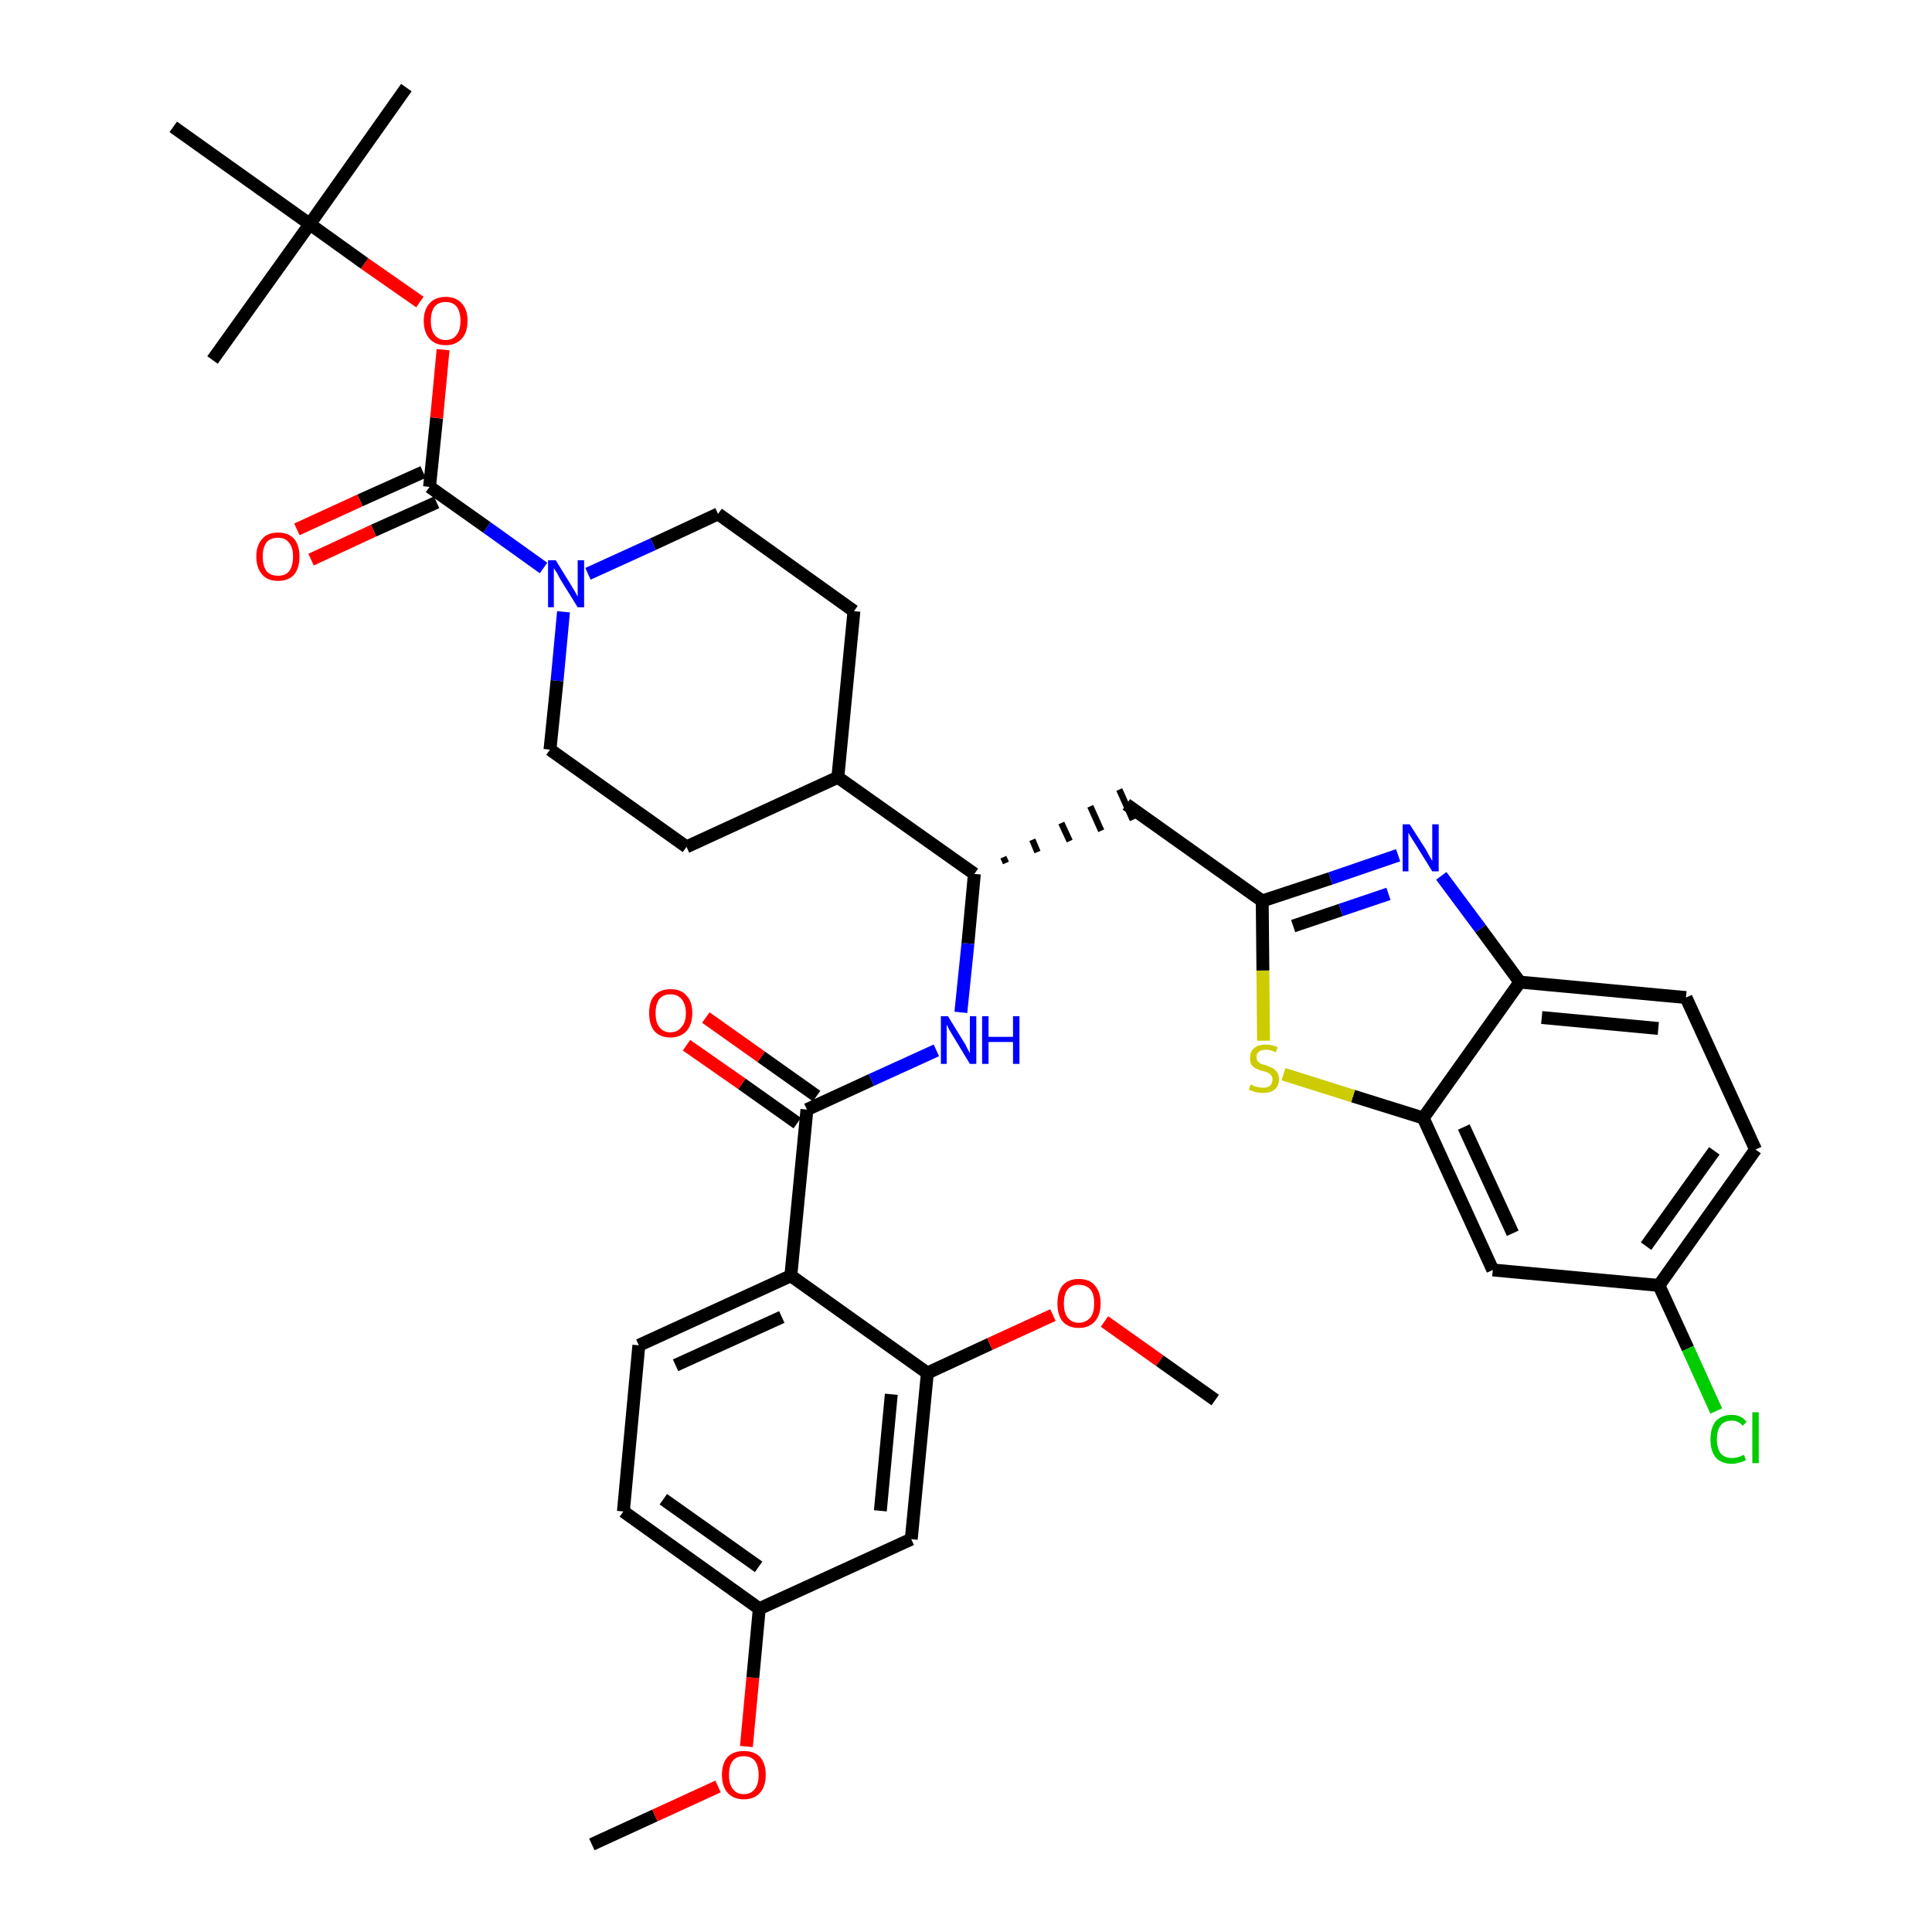 <?xml version='1.0' encoding='iso-8859-1'?>
<svg version='1.1' baseProfile='full'
              xmlns='http://www.w3.org/2000/svg'
                      xmlns:rdkit='http://www.rdkit.org/xml'
                      xmlns:xlink='http://www.w3.org/1999/xlink'
                  xml:space='preserve'
width='300px' height='300px' viewBox='0 0 300 300'>
<!-- END OF HEADER -->
<path class='bond-0 atom-0 atom-1' d='M 91.9,286.4 L 101.7,281.9' style='fill:none;fill-rule:evenodd;stroke:#000000;stroke-width:2.0px;stroke-linecap:butt;stroke-linejoin:miter;stroke-opacity:1' />
<path class='bond-0 atom-0 atom-1' d='M 101.7,281.9 L 111.5,277.4' style='fill:none;fill-rule:evenodd;stroke:#FF0000;stroke-width:2.0px;stroke-linecap:butt;stroke-linejoin:miter;stroke-opacity:1' />
<path class='bond-1 atom-1 atom-2' d='M 115.9,271.2 L 116.9,260.5' style='fill:none;fill-rule:evenodd;stroke:#FF0000;stroke-width:2.0px;stroke-linecap:butt;stroke-linejoin:miter;stroke-opacity:1' />
<path class='bond-1 atom-1 atom-2' d='M 116.9,260.5 L 117.9,249.8' style='fill:none;fill-rule:evenodd;stroke:#000000;stroke-width:2.0px;stroke-linecap:butt;stroke-linejoin:miter;stroke-opacity:1' />
<path class='bond-2 atom-2 atom-3' d='M 117.9,249.8 L 96.8,234.7' style='fill:none;fill-rule:evenodd;stroke:#000000;stroke-width:2.0px;stroke-linecap:butt;stroke-linejoin:miter;stroke-opacity:1' />
<path class='bond-2 atom-2 atom-3' d='M 117.8,243.3 L 103.0,232.8' style='fill:none;fill-rule:evenodd;stroke:#000000;stroke-width:2.0px;stroke-linecap:butt;stroke-linejoin:miter;stroke-opacity:1' />
<path class='bond-37 atom-37 atom-2' d='M 141.5,239.0 L 117.9,249.8' style='fill:none;fill-rule:evenodd;stroke:#000000;stroke-width:2.0px;stroke-linecap:butt;stroke-linejoin:miter;stroke-opacity:1' />
<path class='bond-3 atom-3 atom-4' d='M 96.8,234.7 L 99.2,208.9' style='fill:none;fill-rule:evenodd;stroke:#000000;stroke-width:2.0px;stroke-linecap:butt;stroke-linejoin:miter;stroke-opacity:1' />
<path class='bond-4 atom-4 atom-5' d='M 99.2,208.9 L 122.8,198.1' style='fill:none;fill-rule:evenodd;stroke:#000000;stroke-width:2.0px;stroke-linecap:butt;stroke-linejoin:miter;stroke-opacity:1' />
<path class='bond-4 atom-4 atom-5' d='M 104.9,212.0 L 121.4,204.5' style='fill:none;fill-rule:evenodd;stroke:#000000;stroke-width:2.0px;stroke-linecap:butt;stroke-linejoin:miter;stroke-opacity:1' />
<path class='bond-5 atom-5 atom-6' d='M 122.8,198.1 L 125.3,172.3' style='fill:none;fill-rule:evenodd;stroke:#000000;stroke-width:2.0px;stroke-linecap:butt;stroke-linejoin:miter;stroke-opacity:1' />
<path class='bond-33 atom-5 atom-34' d='M 122.8,198.1 L 144.0,213.2' style='fill:none;fill-rule:evenodd;stroke:#000000;stroke-width:2.0px;stroke-linecap:butt;stroke-linejoin:miter;stroke-opacity:1' />
<path class='bond-6 atom-6 atom-7' d='M 126.8,170.2 L 118.2,164.1' style='fill:none;fill-rule:evenodd;stroke:#000000;stroke-width:2.0px;stroke-linecap:butt;stroke-linejoin:miter;stroke-opacity:1' />
<path class='bond-6 atom-6 atom-7' d='M 118.2,164.1 L 109.6,158.0' style='fill:none;fill-rule:evenodd;stroke:#FF0000;stroke-width:2.0px;stroke-linecap:butt;stroke-linejoin:miter;stroke-opacity:1' />
<path class='bond-6 atom-6 atom-7' d='M 123.8,174.4 L 115.2,168.3' style='fill:none;fill-rule:evenodd;stroke:#000000;stroke-width:2.0px;stroke-linecap:butt;stroke-linejoin:miter;stroke-opacity:1' />
<path class='bond-6 atom-6 atom-7' d='M 115.2,168.3 L 106.6,162.3' style='fill:none;fill-rule:evenodd;stroke:#FF0000;stroke-width:2.0px;stroke-linecap:butt;stroke-linejoin:miter;stroke-opacity:1' />
<path class='bond-7 atom-6 atom-8' d='M 125.3,172.3 L 135.3,167.7' style='fill:none;fill-rule:evenodd;stroke:#000000;stroke-width:2.0px;stroke-linecap:butt;stroke-linejoin:miter;stroke-opacity:1' />
<path class='bond-7 atom-6 atom-8' d='M 135.3,167.7 L 145.4,163.1' style='fill:none;fill-rule:evenodd;stroke:#0000FF;stroke-width:2.0px;stroke-linecap:butt;stroke-linejoin:miter;stroke-opacity:1' />
<path class='bond-8 atom-8 atom-9' d='M 149.2,157.2 L 150.3,146.5' style='fill:none;fill-rule:evenodd;stroke:#0000FF;stroke-width:2.0px;stroke-linecap:butt;stroke-linejoin:miter;stroke-opacity:1' />
<path class='bond-8 atom-8 atom-9' d='M 150.3,146.5 L 151.3,135.7' style='fill:none;fill-rule:evenodd;stroke:#000000;stroke-width:2.0px;stroke-linecap:butt;stroke-linejoin:miter;stroke-opacity:1' />
<path class='bond-9 atom-9 atom-10' d='M 156.2,134.0 L 155.8,133.1' style='fill:none;fill-rule:evenodd;stroke:#000000;stroke-width:1.0px;stroke-linecap:butt;stroke-linejoin:miter;stroke-opacity:1' />
<path class='bond-9 atom-9 atom-10' d='M 161.1,132.3 L 160.3,130.4' style='fill:none;fill-rule:evenodd;stroke:#000000;stroke-width:1.0px;stroke-linecap:butt;stroke-linejoin:miter;stroke-opacity:1' />
<path class='bond-9 atom-9 atom-10' d='M 166.1,130.6 L 164.8,127.8' style='fill:none;fill-rule:evenodd;stroke:#000000;stroke-width:1.0px;stroke-linecap:butt;stroke-linejoin:miter;stroke-opacity:1' />
<path class='bond-9 atom-9 atom-10' d='M 171.0,129.0 L 169.3,125.2' style='fill:none;fill-rule:evenodd;stroke:#000000;stroke-width:1.0px;stroke-linecap:butt;stroke-linejoin:miter;stroke-opacity:1' />
<path class='bond-9 atom-9 atom-10' d='M 175.9,127.3 L 173.8,122.6' style='fill:none;fill-rule:evenodd;stroke:#000000;stroke-width:1.0px;stroke-linecap:butt;stroke-linejoin:miter;stroke-opacity:1' />
<path class='bond-20 atom-9 atom-21' d='M 151.3,135.7 L 130.1,120.7' style='fill:none;fill-rule:evenodd;stroke:#000000;stroke-width:2.0px;stroke-linecap:butt;stroke-linejoin:miter;stroke-opacity:1' />
<path class='bond-10 atom-10 atom-11' d='M 174.9,124.9 L 196.0,139.9' style='fill:none;fill-rule:evenodd;stroke:#000000;stroke-width:2.0px;stroke-linecap:butt;stroke-linejoin:miter;stroke-opacity:1' />
<path class='bond-11 atom-11 atom-12' d='M 196.0,139.9 L 206.6,136.4' style='fill:none;fill-rule:evenodd;stroke:#000000;stroke-width:2.0px;stroke-linecap:butt;stroke-linejoin:miter;stroke-opacity:1' />
<path class='bond-11 atom-11 atom-12' d='M 206.6,136.4 L 217.1,132.8' style='fill:none;fill-rule:evenodd;stroke:#0000FF;stroke-width:2.0px;stroke-linecap:butt;stroke-linejoin:miter;stroke-opacity:1' />
<path class='bond-11 atom-11 atom-12' d='M 200.8,143.8 L 208.2,141.3' style='fill:none;fill-rule:evenodd;stroke:#000000;stroke-width:2.0px;stroke-linecap:butt;stroke-linejoin:miter;stroke-opacity:1' />
<path class='bond-11 atom-11 atom-12' d='M 208.2,141.3 L 215.6,138.8' style='fill:none;fill-rule:evenodd;stroke:#0000FF;stroke-width:2.0px;stroke-linecap:butt;stroke-linejoin:miter;stroke-opacity:1' />
<path class='bond-38 atom-20 atom-11' d='M 196.2,161.6 L 196.1,150.7' style='fill:none;fill-rule:evenodd;stroke:#CCCC00;stroke-width:2.0px;stroke-linecap:butt;stroke-linejoin:miter;stroke-opacity:1' />
<path class='bond-38 atom-20 atom-11' d='M 196.1,150.7 L 196.0,139.9' style='fill:none;fill-rule:evenodd;stroke:#000000;stroke-width:2.0px;stroke-linecap:butt;stroke-linejoin:miter;stroke-opacity:1' />
<path class='bond-12 atom-12 atom-13' d='M 223.8,136.0 L 229.9,144.2' style='fill:none;fill-rule:evenodd;stroke:#0000FF;stroke-width:2.0px;stroke-linecap:butt;stroke-linejoin:miter;stroke-opacity:1' />
<path class='bond-12 atom-12 atom-13' d='M 229.9,144.2 L 236.0,152.5' style='fill:none;fill-rule:evenodd;stroke:#000000;stroke-width:2.0px;stroke-linecap:butt;stroke-linejoin:miter;stroke-opacity:1' />
<path class='bond-13 atom-13 atom-14' d='M 236.0,152.5 L 261.8,154.9' style='fill:none;fill-rule:evenodd;stroke:#000000;stroke-width:2.0px;stroke-linecap:butt;stroke-linejoin:miter;stroke-opacity:1' />
<path class='bond-13 atom-13 atom-14' d='M 239.4,158.0 L 257.5,159.7' style='fill:none;fill-rule:evenodd;stroke:#000000;stroke-width:2.0px;stroke-linecap:butt;stroke-linejoin:miter;stroke-opacity:1' />
<path class='bond-40 atom-19 atom-13' d='M 221.0,173.6 L 236.0,152.5' style='fill:none;fill-rule:evenodd;stroke:#000000;stroke-width:2.0px;stroke-linecap:butt;stroke-linejoin:miter;stroke-opacity:1' />
<path class='bond-14 atom-14 atom-15' d='M 261.8,154.9 L 272.6,178.5' style='fill:none;fill-rule:evenodd;stroke:#000000;stroke-width:2.0px;stroke-linecap:butt;stroke-linejoin:miter;stroke-opacity:1' />
<path class='bond-15 atom-15 atom-16' d='M 272.6,178.5 L 257.6,199.6' style='fill:none;fill-rule:evenodd;stroke:#000000;stroke-width:2.0px;stroke-linecap:butt;stroke-linejoin:miter;stroke-opacity:1' />
<path class='bond-15 atom-15 atom-16' d='M 266.2,178.7 L 255.6,193.5' style='fill:none;fill-rule:evenodd;stroke:#000000;stroke-width:2.0px;stroke-linecap:butt;stroke-linejoin:miter;stroke-opacity:1' />
<path class='bond-16 atom-16 atom-17' d='M 257.6,199.6 L 262.1,209.4' style='fill:none;fill-rule:evenodd;stroke:#000000;stroke-width:2.0px;stroke-linecap:butt;stroke-linejoin:miter;stroke-opacity:1' />
<path class='bond-16 atom-16 atom-17' d='M 262.1,209.4 L 266.5,219.1' style='fill:none;fill-rule:evenodd;stroke:#00CC00;stroke-width:2.0px;stroke-linecap:butt;stroke-linejoin:miter;stroke-opacity:1' />
<path class='bond-17 atom-16 atom-18' d='M 257.6,199.6 L 231.8,197.2' style='fill:none;fill-rule:evenodd;stroke:#000000;stroke-width:2.0px;stroke-linecap:butt;stroke-linejoin:miter;stroke-opacity:1' />
<path class='bond-18 atom-18 atom-19' d='M 231.8,197.2 L 221.0,173.6' style='fill:none;fill-rule:evenodd;stroke:#000000;stroke-width:2.0px;stroke-linecap:butt;stroke-linejoin:miter;stroke-opacity:1' />
<path class='bond-18 atom-18 atom-19' d='M 234.9,191.5 L 227.3,175.0' style='fill:none;fill-rule:evenodd;stroke:#000000;stroke-width:2.0px;stroke-linecap:butt;stroke-linejoin:miter;stroke-opacity:1' />
<path class='bond-19 atom-19 atom-20' d='M 221.0,173.6 L 210.1,170.2' style='fill:none;fill-rule:evenodd;stroke:#000000;stroke-width:2.0px;stroke-linecap:butt;stroke-linejoin:miter;stroke-opacity:1' />
<path class='bond-19 atom-19 atom-20' d='M 210.1,170.2 L 199.3,166.8' style='fill:none;fill-rule:evenodd;stroke:#CCCC00;stroke-width:2.0px;stroke-linecap:butt;stroke-linejoin:miter;stroke-opacity:1' />
<path class='bond-21 atom-21 atom-22' d='M 130.1,120.7 L 132.6,94.9' style='fill:none;fill-rule:evenodd;stroke:#000000;stroke-width:2.0px;stroke-linecap:butt;stroke-linejoin:miter;stroke-opacity:1' />
<path class='bond-39 atom-33 atom-21' d='M 106.6,131.5 L 130.1,120.7' style='fill:none;fill-rule:evenodd;stroke:#000000;stroke-width:2.0px;stroke-linecap:butt;stroke-linejoin:miter;stroke-opacity:1' />
<path class='bond-22 atom-22 atom-23' d='M 132.6,94.9 L 111.5,79.8' style='fill:none;fill-rule:evenodd;stroke:#000000;stroke-width:2.0px;stroke-linecap:butt;stroke-linejoin:miter;stroke-opacity:1' />
<path class='bond-23 atom-23 atom-24' d='M 111.5,79.8 L 101.4,84.5' style='fill:none;fill-rule:evenodd;stroke:#000000;stroke-width:2.0px;stroke-linecap:butt;stroke-linejoin:miter;stroke-opacity:1' />
<path class='bond-23 atom-23 atom-24' d='M 101.4,84.5 L 91.3,89.1' style='fill:none;fill-rule:evenodd;stroke:#0000FF;stroke-width:2.0px;stroke-linecap:butt;stroke-linejoin:miter;stroke-opacity:1' />
<path class='bond-24 atom-24 atom-25' d='M 84.4,88.2 L 75.6,81.9' style='fill:none;fill-rule:evenodd;stroke:#0000FF;stroke-width:2.0px;stroke-linecap:butt;stroke-linejoin:miter;stroke-opacity:1' />
<path class='bond-24 atom-24 atom-25' d='M 75.6,81.9 L 66.7,75.6' style='fill:none;fill-rule:evenodd;stroke:#000000;stroke-width:2.0px;stroke-linecap:butt;stroke-linejoin:miter;stroke-opacity:1' />
<path class='bond-31 atom-24 atom-32' d='M 87.5,95.0 L 86.5,105.7' style='fill:none;fill-rule:evenodd;stroke:#0000FF;stroke-width:2.0px;stroke-linecap:butt;stroke-linejoin:miter;stroke-opacity:1' />
<path class='bond-31 atom-24 atom-32' d='M 86.5,105.7 L 85.4,116.4' style='fill:none;fill-rule:evenodd;stroke:#000000;stroke-width:2.0px;stroke-linecap:butt;stroke-linejoin:miter;stroke-opacity:1' />
<path class='bond-25 atom-25 atom-26' d='M 65.7,73.3 L 55.9,77.7' style='fill:none;fill-rule:evenodd;stroke:#000000;stroke-width:2.0px;stroke-linecap:butt;stroke-linejoin:miter;stroke-opacity:1' />
<path class='bond-25 atom-25 atom-26' d='M 55.9,77.7 L 46.1,82.2' style='fill:none;fill-rule:evenodd;stroke:#FF0000;stroke-width:2.0px;stroke-linecap:butt;stroke-linejoin:miter;stroke-opacity:1' />
<path class='bond-25 atom-25 atom-26' d='M 67.8,78.0 L 58.0,82.4' style='fill:none;fill-rule:evenodd;stroke:#000000;stroke-width:2.0px;stroke-linecap:butt;stroke-linejoin:miter;stroke-opacity:1' />
<path class='bond-25 atom-25 atom-26' d='M 58.0,82.4 L 48.3,86.9' style='fill:none;fill-rule:evenodd;stroke:#FF0000;stroke-width:2.0px;stroke-linecap:butt;stroke-linejoin:miter;stroke-opacity:1' />
<path class='bond-26 atom-25 atom-27' d='M 66.7,75.6 L 67.8,64.9' style='fill:none;fill-rule:evenodd;stroke:#000000;stroke-width:2.0px;stroke-linecap:butt;stroke-linejoin:miter;stroke-opacity:1' />
<path class='bond-26 atom-25 atom-27' d='M 67.8,64.9 L 68.8,54.3' style='fill:none;fill-rule:evenodd;stroke:#FF0000;stroke-width:2.0px;stroke-linecap:butt;stroke-linejoin:miter;stroke-opacity:1' />
<path class='bond-27 atom-27 atom-28' d='M 65.2,46.9 L 56.6,40.9' style='fill:none;fill-rule:evenodd;stroke:#FF0000;stroke-width:2.0px;stroke-linecap:butt;stroke-linejoin:miter;stroke-opacity:1' />
<path class='bond-27 atom-27 atom-28' d='M 56.6,40.9 L 48.1,34.8' style='fill:none;fill-rule:evenodd;stroke:#000000;stroke-width:2.0px;stroke-linecap:butt;stroke-linejoin:miter;stroke-opacity:1' />
<path class='bond-28 atom-28 atom-29' d='M 48.1,34.8 L 63.1,13.6' style='fill:none;fill-rule:evenodd;stroke:#000000;stroke-width:2.0px;stroke-linecap:butt;stroke-linejoin:miter;stroke-opacity:1' />
<path class='bond-29 atom-28 atom-30' d='M 48.1,34.8 L 33.0,55.9' style='fill:none;fill-rule:evenodd;stroke:#000000;stroke-width:2.0px;stroke-linecap:butt;stroke-linejoin:miter;stroke-opacity:1' />
<path class='bond-30 atom-28 atom-31' d='M 48.1,34.8 L 26.9,19.7' style='fill:none;fill-rule:evenodd;stroke:#000000;stroke-width:2.0px;stroke-linecap:butt;stroke-linejoin:miter;stroke-opacity:1' />
<path class='bond-32 atom-32 atom-33' d='M 85.4,116.4 L 106.6,131.5' style='fill:none;fill-rule:evenodd;stroke:#000000;stroke-width:2.0px;stroke-linecap:butt;stroke-linejoin:miter;stroke-opacity:1' />
<path class='bond-34 atom-34 atom-35' d='M 144.0,213.2 L 153.7,208.7' style='fill:none;fill-rule:evenodd;stroke:#000000;stroke-width:2.0px;stroke-linecap:butt;stroke-linejoin:miter;stroke-opacity:1' />
<path class='bond-34 atom-34 atom-35' d='M 153.7,208.7 L 163.5,204.2' style='fill:none;fill-rule:evenodd;stroke:#FF0000;stroke-width:2.0px;stroke-linecap:butt;stroke-linejoin:miter;stroke-opacity:1' />
<path class='bond-36 atom-34 atom-37' d='M 144.0,213.2 L 141.5,239.0' style='fill:none;fill-rule:evenodd;stroke:#000000;stroke-width:2.0px;stroke-linecap:butt;stroke-linejoin:miter;stroke-opacity:1' />
<path class='bond-36 atom-34 atom-37' d='M 138.4,216.5 L 136.7,234.6' style='fill:none;fill-rule:evenodd;stroke:#000000;stroke-width:2.0px;stroke-linecap:butt;stroke-linejoin:miter;stroke-opacity:1' />
<path class='bond-35 atom-35 atom-36' d='M 171.5,205.2 L 180.1,211.3' style='fill:none;fill-rule:evenodd;stroke:#FF0000;stroke-width:2.0px;stroke-linecap:butt;stroke-linejoin:miter;stroke-opacity:1' />
<path class='bond-35 atom-35 atom-36' d='M 180.1,211.3 L 188.7,217.4' style='fill:none;fill-rule:evenodd;stroke:#000000;stroke-width:2.0px;stroke-linecap:butt;stroke-linejoin:miter;stroke-opacity:1' />
<path  class='atom-1' d='M 112.1 275.6
Q 112.1 273.8, 113.0 272.8
Q 113.9 271.9, 115.5 271.9
Q 117.1 271.9, 118.0 272.8
Q 118.9 273.8, 118.9 275.6
Q 118.9 277.4, 118.0 278.4
Q 117.1 279.4, 115.5 279.4
Q 113.9 279.4, 113.0 278.4
Q 112.1 277.4, 112.1 275.6
M 115.5 278.6
Q 116.6 278.6, 117.2 277.8
Q 117.8 277.1, 117.8 275.6
Q 117.8 274.2, 117.2 273.4
Q 116.6 272.7, 115.5 272.7
Q 114.4 272.7, 113.8 273.4
Q 113.2 274.1, 113.2 275.6
Q 113.2 277.1, 113.8 277.8
Q 114.4 278.6, 115.5 278.6
' fill='#FF0000'/>
<path  class='atom-7' d='M 100.8 157.3
Q 100.8 155.5, 101.6 154.6
Q 102.5 153.6, 104.1 153.6
Q 105.8 153.6, 106.6 154.6
Q 107.5 155.5, 107.5 157.3
Q 107.5 159.1, 106.6 160.1
Q 105.7 161.1, 104.1 161.1
Q 102.5 161.1, 101.6 160.1
Q 100.8 159.1, 100.8 157.3
M 104.1 160.3
Q 105.2 160.3, 105.8 159.5
Q 106.5 158.8, 106.5 157.3
Q 106.5 155.9, 105.8 155.1
Q 105.2 154.4, 104.1 154.4
Q 103.0 154.4, 102.4 155.1
Q 101.8 155.9, 101.8 157.3
Q 101.8 158.8, 102.4 159.5
Q 103.0 160.3, 104.1 160.3
' fill='#FF0000'/>
<path  class='atom-8' d='M 147.2 157.8
L 149.6 161.7
Q 149.9 162.1, 150.2 162.8
Q 150.6 163.5, 150.6 163.6
L 150.6 157.8
L 151.6 157.8
L 151.6 165.2
L 150.6 165.2
L 148.0 160.9
Q 147.7 160.4, 147.4 159.9
Q 147.1 159.3, 147.0 159.1
L 147.0 165.2
L 146.1 165.2
L 146.1 157.8
L 147.2 157.8
' fill='#0000FF'/>
<path  class='atom-8' d='M 152.5 157.8
L 153.5 157.8
L 153.5 161.0
L 157.3 161.0
L 157.3 157.8
L 158.3 157.8
L 158.3 165.2
L 157.3 165.2
L 157.3 161.8
L 153.5 161.8
L 153.5 165.2
L 152.5 165.2
L 152.5 157.8
' fill='#0000FF'/>
<path  class='atom-12' d='M 218.9 128.0
L 221.4 131.9
Q 221.6 132.3, 222.0 133.0
Q 222.4 133.7, 222.4 133.7
L 222.4 128.0
L 223.4 128.0
L 223.4 135.3
L 222.4 135.3
L 219.8 131.1
Q 219.5 130.6, 219.1 130.0
Q 218.8 129.5, 218.7 129.3
L 218.7 135.3
L 217.8 135.3
L 217.8 128.0
L 218.9 128.0
' fill='#0000FF'/>
<path  class='atom-17' d='M 265.6 223.5
Q 265.6 221.7, 266.4 220.7
Q 267.3 219.7, 268.9 219.7
Q 270.4 219.7, 271.2 220.8
L 270.6 221.4
Q 270.0 220.6, 268.9 220.6
Q 267.8 220.6, 267.2 221.3
Q 266.6 222.1, 266.6 223.5
Q 266.6 224.9, 267.2 225.7
Q 267.8 226.4, 269.0 226.4
Q 269.8 226.4, 270.8 225.9
L 271.1 226.7
Q 270.7 227.0, 270.1 227.1
Q 269.5 227.3, 268.9 227.3
Q 267.3 227.3, 266.4 226.3
Q 265.6 225.3, 265.6 223.5
' fill='#00CC00'/>
<path  class='atom-17' d='M 272.1 219.3
L 273.1 219.3
L 273.1 227.2
L 272.1 227.2
L 272.1 219.3
' fill='#00CC00'/>
<path  class='atom-20' d='M 194.2 168.4
Q 194.3 168.4, 194.6 168.6
Q 195.0 168.7, 195.3 168.8
Q 195.7 168.9, 196.1 168.9
Q 196.8 168.9, 197.2 168.6
Q 197.6 168.2, 197.6 167.6
Q 197.6 167.2, 197.4 167.0
Q 197.2 166.7, 196.9 166.6
Q 196.6 166.4, 196.0 166.3
Q 195.4 166.1, 195.0 165.9
Q 194.6 165.7, 194.3 165.3
Q 194.1 164.9, 194.1 164.3
Q 194.1 163.3, 194.7 162.8
Q 195.3 162.2, 196.6 162.2
Q 197.4 162.2, 198.4 162.6
L 198.1 163.4
Q 197.3 163.0, 196.6 163.0
Q 195.9 163.0, 195.5 163.3
Q 195.1 163.6, 195.1 164.1
Q 195.1 164.5, 195.3 164.8
Q 195.5 165.0, 195.8 165.2
Q 196.1 165.3, 196.6 165.4
Q 197.3 165.7, 197.7 165.9
Q 198.0 166.1, 198.3 166.5
Q 198.6 166.9, 198.6 167.6
Q 198.6 168.6, 197.9 169.2
Q 197.3 169.7, 196.1 169.7
Q 195.5 169.7, 195.0 169.6
Q 194.5 169.4, 193.9 169.2
L 194.2 168.4
' fill='#CCCC00'/>
<path  class='atom-24' d='M 86.3 87.0
L 88.7 90.9
Q 88.9 91.2, 89.3 91.9
Q 89.7 92.6, 89.7 92.7
L 89.7 87.0
L 90.7 87.0
L 90.7 94.3
L 89.7 94.3
L 87.1 90.1
Q 86.8 89.6, 86.5 89.0
Q 86.1 88.4, 86.0 88.2
L 86.0 94.3
L 85.1 94.3
L 85.1 87.0
L 86.3 87.0
' fill='#0000FF'/>
<path  class='atom-26' d='M 39.8 86.4
Q 39.8 84.7, 40.7 83.7
Q 41.5 82.7, 43.2 82.7
Q 44.8 82.7, 45.7 83.7
Q 46.5 84.7, 46.5 86.4
Q 46.5 88.2, 45.7 89.2
Q 44.8 90.2, 43.2 90.2
Q 41.5 90.2, 40.7 89.2
Q 39.8 88.2, 39.8 86.4
M 43.2 89.4
Q 44.3 89.4, 44.9 88.7
Q 45.5 87.9, 45.5 86.4
Q 45.5 85.0, 44.9 84.3
Q 44.3 83.5, 43.2 83.5
Q 42.0 83.5, 41.4 84.2
Q 40.8 85.0, 40.8 86.4
Q 40.8 87.9, 41.4 88.7
Q 42.0 89.4, 43.2 89.4
' fill='#FF0000'/>
<path  class='atom-27' d='M 65.8 49.8
Q 65.8 48.1, 66.7 47.1
Q 67.6 46.1, 69.2 46.1
Q 70.8 46.1, 71.7 47.1
Q 72.6 48.1, 72.6 49.8
Q 72.6 51.6, 71.7 52.6
Q 70.8 53.6, 69.2 53.6
Q 67.6 53.6, 66.7 52.6
Q 65.8 51.6, 65.8 49.8
M 69.2 52.8
Q 70.3 52.8, 70.9 52.0
Q 71.5 51.3, 71.5 49.8
Q 71.5 48.4, 70.9 47.6
Q 70.3 46.9, 69.2 46.9
Q 68.1 46.9, 67.5 47.6
Q 66.9 48.4, 66.9 49.8
Q 66.9 51.3, 67.5 52.0
Q 68.1 52.8, 69.2 52.8
' fill='#FF0000'/>
<path  class='atom-35' d='M 164.2 202.4
Q 164.2 200.6, 165.0 199.6
Q 165.9 198.6, 167.5 198.6
Q 169.2 198.6, 170.0 199.6
Q 170.9 200.6, 170.9 202.4
Q 170.9 204.2, 170.0 205.2
Q 169.1 206.2, 167.5 206.2
Q 165.9 206.2, 165.0 205.2
Q 164.2 204.2, 164.2 202.4
M 167.5 205.4
Q 168.6 205.4, 169.3 204.6
Q 169.9 203.9, 169.9 202.4
Q 169.9 200.9, 169.3 200.2
Q 168.6 199.5, 167.5 199.5
Q 166.4 199.5, 165.8 200.2
Q 165.2 200.9, 165.2 202.4
Q 165.2 203.9, 165.8 204.6
Q 166.4 205.4, 167.5 205.4
' fill='#FF0000'/>
</svg>
